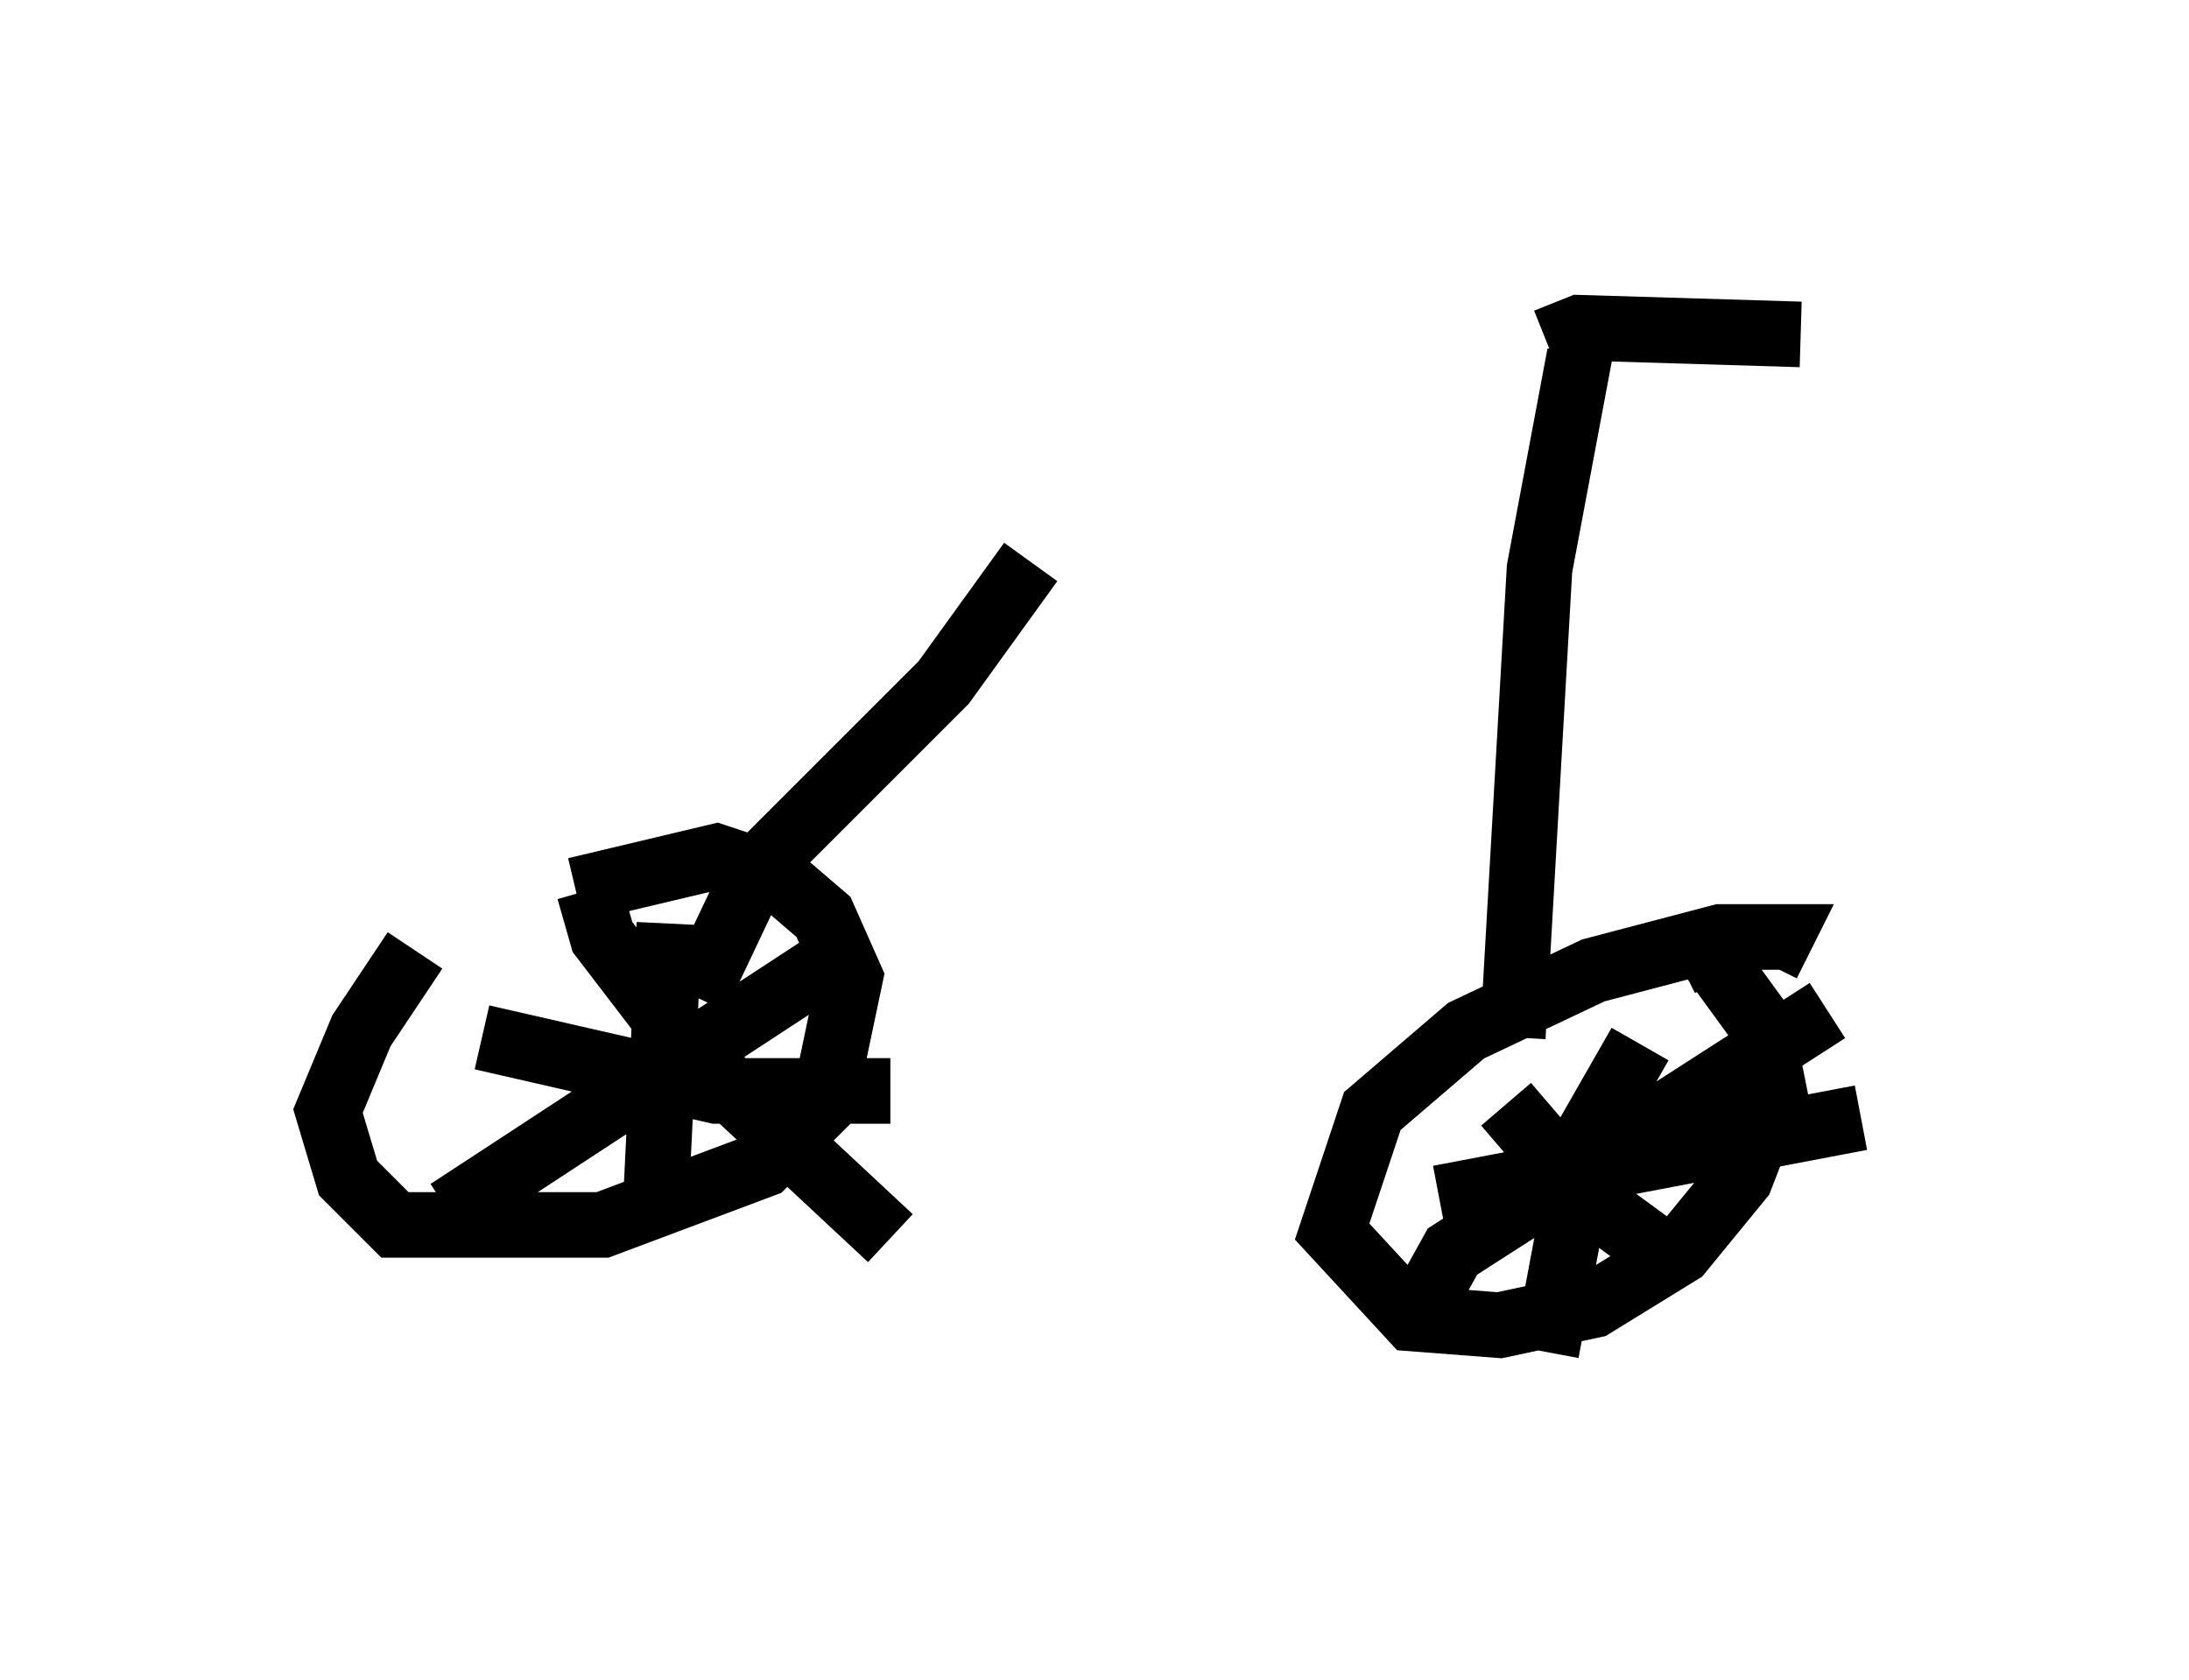 <?xml version="1.0" encoding="utf-8" ?>
<svg baseProfile="full" height="25.619" version="1.1" width="33.377" xmlns="http://www.w3.org/2000/svg" xmlns:ev="http://www.w3.org/2001/xml-events" xmlns:xlink="http://www.w3.org/1999/xlink"><defs /><rect fill="white" height="25.619" width="33.377" x="0" y="0" /><path d="M8.063, 12.861 m-1.735, 1.633 l-0.817, 1.225 -0.51, 1.225 l0.306, 1.021 0.715, 0.715 l3.165, 0.0 2.45, -0.919 l0.919, -0.919 0.408, -1.94 l-0.408, -0.919 -0.715, -0.613 l-0.919, -0.306 -2.144, 0.51 m0.204, 0.0 l0.204, 0.715 1.327, 1.735 l3.063, 2.858 m-6.738, -0.408 l5.615, -3.675 0.613, -0.102 m-5.717, 1.123 l3.573, 0.817 2.654, 0.0 m-3.369, -2.552 l-0.204, 4.185 m16.946, -3.573 l0.204, -0.408 -0.919, 0.0 l-1.94, 0.51 -1.94, 0.919 l-1.429, 1.225 -0.613, 1.838 l1.225, 1.327 1.327, 0.102 l1.429, -0.306 1.327, -0.817 l0.919, -1.123 0.51, -1.327 l-0.204, -1.021 -0.817, -1.123 l-0.408, 0.204 m-0.613, 1.225 l-0.817, 1.429 -0.613, 3.267 m-1.633, -2.348 l6.431, -1.225 m-6.738, 2.96 l0.51, -0.919 5.717, -3.675 m-4.9, 1.429 l1.225, 1.429 1.531, 1.123 m-2.654, -3.573 l0.408, -7.146 0.613, -3.267 m-0.51, -0.204 l0.51, -0.204 3.369, 0.102 m-16.844, 10.106 l0.919, -1.94 2.858, -2.858 l1.327, -1.838 " fill="none" stroke="black" stroke-width="1" /></svg>